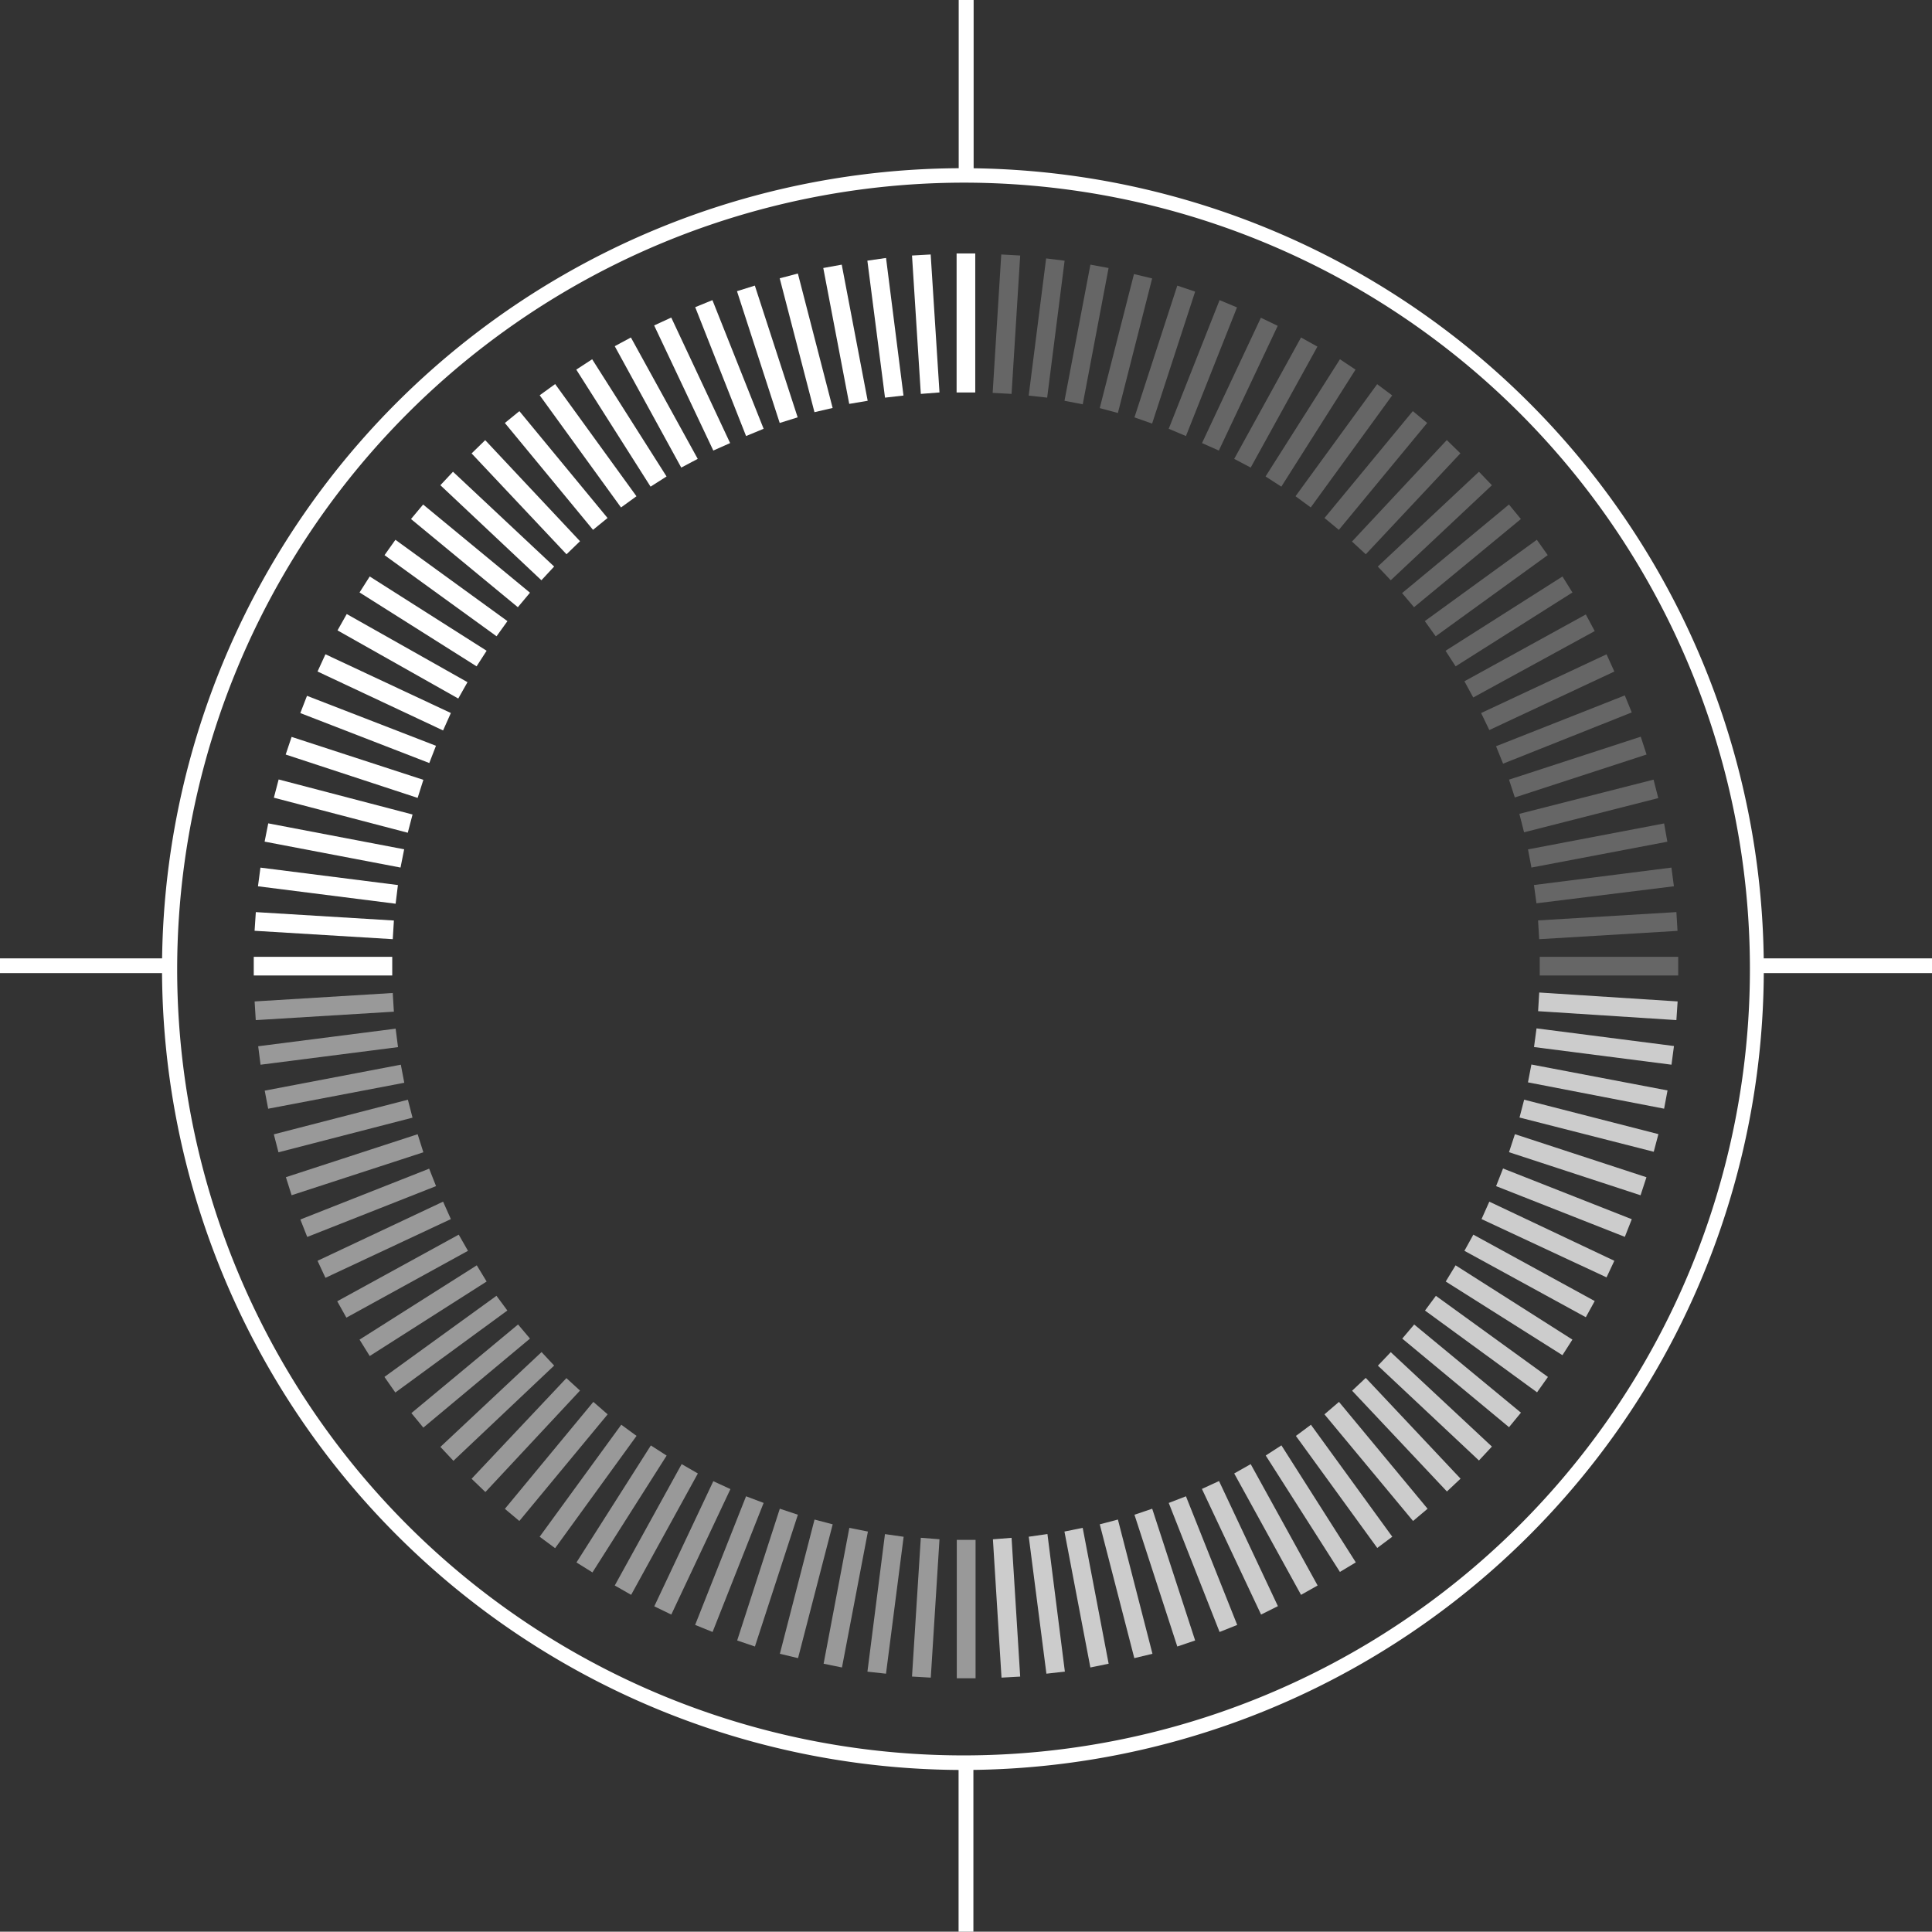 <svg xmlns="http://www.w3.org/2000/svg" width="91.886" height="91.871" viewBox="0 0 91.886 91.871">
  <rect x="0" y="0" width="91.886" height="91.871" fill="#333333" stroke="none"/>
  <g id="Сгруппировать_13390" data-name="Сгруппировать 13390" transform="translate(-1205.115 -495)">
    <g id="Group_13144" data-name="Group 13144" transform="translate(1205.115 495)">
      <g id="Сгруппировать_13387" data-name="Сгруппировать 13387">
        <circle id="Эллипс_836" data-name="Эллипс 836" cx="38.09" cy="38.09" r="38.09" transform="translate(7.707 8)" fill="none"/>
        <g id="Сгруппировать_13389" data-name="Сгруппировать 13389">
          <g id="Group_13145" data-name="Group 13145" transform="translate(7.706 8)">
            <path id="Path_10389" data-name="Path 10389" d="M-85.52,168.464a38.091,38.091,0,0,0,38.08-38.1,38.09,38.09,0,0,0-38.1-38.08,38.089,38.089,0,0,0-38.08,38.1A38.129,38.129,0,0,0-85.52,168.464Zm0-75.493A37.4,37.4,0,0,1-48.1,130.349a37.4,37.4,0,0,1-37.378,37.422A37.4,37.4,0,0,1-122.9,130.393v-.014A37.445,37.445,0,0,1-85.52,92.971Z" transform="translate(123.62 -92.284)" fill="#fff"/>
          </g>
          <g id="Group_13146" data-name="Group 13146" transform="translate(45.596)">
            <rect id="Rectangle_17610" data-name="Rectangle 17610" width="0.71" height="8.191" transform="translate(0)" fill="#fff"/>
          </g>
          <g id="Group_13147" data-name="Group 13147" transform="translate(45.59 83.681)">
            <rect id="Rectangle_17611" data-name="Rectangle 17611" width="0.705" height="8.19" transform="translate(0)" fill="#fff"/>
          </g>
          <g id="Group_13148" data-name="Group 13148" transform="translate(0 45.58)">
            <rect id="Rectangle_17612" data-name="Rectangle 17612" width="8.205" height="0.701" transform="translate(0)" fill="#fff"/>
          </g>
          <g id="Group_13150" data-name="Group 13150" transform="translate(83.681 45.58)">
            <rect id="Rectangle_17613" data-name="Rectangle 17613" width="8.205" height="0.701" transform="translate(0)" fill="#fff"/>
          </g>
        </g>
      </g>
    </g>
    <g id="Сгруппировать_13388" data-name="Сгруппировать 13388" transform="translate(1217.184 507.054)">
      <g id="Сгруппировать_13154" data-name="Сгруппировать 13154" transform="translate(35.142 0.049)" opacity="0.25">
        <g id="Group_13045" data-name="Group 13045">
          <path id="Path_10309" data-name="Path 10309" d="M-87.223,103.173l.41-6.581-.9-.05-.409,6.582Z" transform="translate(88.122 -96.542)" fill="#fff"/>
        </g>
        <g id="Group_13046" data-name="Group 13046" transform="translate(1.714 0.187)">
          <path id="Path_10310" data-name="Path 10310" d="M-89.357,103.351l.83-6.513-.879-.109-.829,6.524Z" transform="translate(90.235 -96.729)" fill="#fff"/>
        </g>
        <g id="Group_13047" data-name="Group 13047" transform="translate(3.416 0.484)">
          <path id="Path_10311" data-name="Path 10311" d="M-91.458,103.668l1.229-6.483-.864-.159-1.233,6.474Z" transform="translate(92.326 -97.026)" fill="#fff"/>
        </g>
        <g id="Group_13048" data-name="Group 13048" transform="translate(5.093 0.932)">
          <path id="Path_10312" data-name="Path 10312" d="M-93.535,104.081l1.629-6.4-.864-.207-1.628,6.374Z" transform="translate(94.398 -97.474)" fill="#fff"/>
        </g>
        <g id="Group_13049" data-name="Group 13049" transform="translate(6.742 1.481)">
          <path id="Path_10313" data-name="Path 10313" d="M-95.6,104.585l2.047-6.276-.849-.286-2.037,6.266Z" transform="translate(96.441 -98.023)" fill="#fff"/>
        </g>
        <g id="Group_13050" data-name="Group 13050" transform="translate(8.374 2.171)">
          <path id="Path_10314" data-name="Path 10314" d="M-97.615,105.177l2.428-6.118-.829-.346-2.418,6.119Z" transform="translate(98.434 -98.713)" fill="#fff"/>
        </g>
        <g id="Group_13051" data-name="Group 13051" transform="translate(9.957 3.009)">
          <path id="Path_10315" data-name="Path 10315" d="M-99.57,105.867l2.8-5.931-.8-.385-2.8,5.961Z" transform="translate(100.37 -99.551)" fill="#fff"/>
        </g>
        <g id="Group_13052" data-name="Group 13052" transform="translate(11.488 3.948)">
          <path id="Path_10316" data-name="Path 10316" d="M-101.474,106.677l3.173-5.753-.779-.434-3.178,5.773Z" transform="translate(102.258 -100.49)" fill="#fff"/>
        </g>
        <g id="Group_13053" data-name="Group 13053" transform="translate(12.979 4.983)">
          <path id="Path_10317" data-name="Path 10317" d="M-103.32,107.584l3.528-5.566-.74-.493-3.538,5.575Z" transform="translate(104.07 -101.525)" fill="#fff"/>
        </g>
        <g id="Group_13054" data-name="Group 13054" transform="translate(14.409 6.169)">
          <path id="Path_10318" data-name="Path 10318" d="M-105.1,108.572l3.873-5.328-.715-.533-3.882,5.329Z" transform="translate(105.819 -102.711)" fill="#fff"/>
        </g>
        <g id="Group_13055" data-name="Group 13055" transform="translate(15.783 7.45)">
          <rect id="Rectangle_17591" data-name="Rectangle 17591" width="0.885" height="6.594" transform="translate(0.682 5.647) rotate(-140.436)" fill="#fff"/>
        </g>
        <g id="Group_13056" data-name="Group 13056" transform="translate(17.088 8.828)">
          <path id="Path_10319" data-name="Path 10319" d="M-108.4,110.8l4.5-4.8-.647-.631-4.51,4.826Z" transform="translate(109.058 -105.37)" fill="#fff"/>
        </g>
        <g id="Group_13057" data-name="Group 13057" transform="translate(18.317 10.333)">
          <path id="Path_10320" data-name="Path 10320" d="M-109.941,112.036l4.811-4.52-.616-.641-4.811,4.509Z" transform="translate(110.557 -106.875)" fill="#fff"/>
        </g>
        <g id="Group_13058" data-name="Group 13058" transform="translate(19.472 11.892)">
          <path id="Path_10321" data-name="Path 10321" d="M-111.367,113.318l5.082-4.194-.567-.69-5.083,4.213Z" transform="translate(111.935 -108.434)" fill="#fff"/>
        </g>
        <g id="Group_13059" data-name="Group 13059" transform="translate(20.553 13.568)">
          <path id="Path_10322" data-name="Path 10322" d="M-112.695,114.7l5.329-3.859-.518-.73-5.328,3.868Z" transform="translate(113.212 -110.11)" fill="#fff"/>
        </g>
        <g id="Group_13060" data-name="Group 13060" transform="translate(21.539 15.315)">
          <path id="Path_10323" data-name="Path 10323" d="M-113.908,116.13l5.556-3.513-.474-.76-5.561,3.533Z" transform="translate(114.387 -111.857)" fill="#fff"/>
        </g>
        <g id="Group_13061" data-name="Group 13061" transform="translate(22.437 17.121)">
          <path id="Path_10324" data-name="Path 10324" d="M-115.028,117.611l5.778-3.158-.424-.79-5.773,3.178Z" transform="translate(115.447 -113.663)" fill="#fff"/>
        </g>
        <g id="Group_13062" data-name="Group 13062" transform="translate(23.231 19.016)">
          <path id="Path_10325" data-name="Path 10325" d="M-115.99,119.16l5.946-2.783-.371-.819-5.965,2.793Z" transform="translate(116.38 -115.558)" fill="#fff"/>
        </g>
        <g id="Group_13063" data-name="Group 13063" transform="translate(23.941 20.971)">
          <path id="Path_10326" data-name="Path 10326" d="M-116.873,120.759l6.119-2.437-.33-.809-6.124,2.417Z" transform="translate(117.208 -117.513)" fill="#fff"/>
        </g>
        <g id="Group_13064" data-name="Group 13064" transform="translate(24.558 22.935)">
          <rect id="Rectangle_17592" data-name="Rectangle 17592" width="0.891" height="6.588" transform="matrix(-0.31, -0.951, 0.951, -0.31, 0.276, 2.889)" fill="#fff"/>
        </g>
        <g id="Group_13065" data-name="Group 13065" transform="translate(25.05 24.976)">
          <rect id="Rectangle_17593" data-name="Rectangle 17593" width="0.906" height="6.586" transform="translate(0.224 2.505) rotate(-104.3)" fill="#fff"/>
        </g>
        <g id="Group_13066" data-name="Group 13066" transform="translate(25.461 27.062)">
          <path id="Path_10327" data-name="Path 10327" d="M-118.738,125.7l6.464-1.229-.154-.869-6.473,1.234Z" transform="translate(118.901 -123.604)" fill="#fff"/>
        </g>
        <g id="Group_13067" data-name="Group 13067" transform="translate(25.747 29.159)">
          <path id="Path_10328" data-name="Path 10328" d="M-119.1,127.4l6.537-.81-.118-.888-6.538.829Z" transform="translate(119.216 -125.701)" fill="#fff"/>
        </g>
        <g id="Group_13068" data-name="Group 13068" transform="translate(25.94 31.278)">
          <rect id="Rectangle_17594" data-name="Rectangle 17594" width="0.895" height="6.592" transform="matrix(-0.06, -0.998, 0.998, -0.06, 0.053, 1.287)" fill="#fff"/>
        </g>
        <g id="Group_13069" data-name="Group 13069" transform="translate(26.019 33.404)">
          <rect id="Rectangle_17595" data-name="Rectangle 17595" width="6.586" height="0.887" transform="translate(0)" fill="#fff"/>
        </g>
      </g>
      <g id="Сгруппировать_13155" data-name="Сгруппировать 13155" transform="translate(35.154 35.15)" opacity="0.75">
        <g id="Group_13070" data-name="Group 13070" transform="translate(25.929)">
          <path id="Path_10329" data-name="Path 10329" d="M-112.813,132.955l.059-.888-6.582-.424-.054.888Z" transform="translate(119.39 -131.643)" fill="#fff"/>
        </g>
        <g id="Group_13071" data-name="Group 13071" transform="translate(25.735 1.706)">
          <path id="Path_10330" data-name="Path 10330" d="M-112.678,135.076l.118-.888-6.537-.839-.119.888Z" transform="translate(119.216 -133.349)" fill="#fff"/>
        </g>
        <g id="Group_13072" data-name="Group 13072" transform="translate(25.447 3.424)">
          <path id="Path_10331" data-name="Path 10331" d="M-112.435,137.168l.163-.868-6.475-1.233-.163.849Z" transform="translate(118.91 -135.067)" fill="#fff"/>
        </g>
        <g id="Group_13073" data-name="Group 13073" transform="translate(25.045 5.097)">
          <path id="Path_10332" data-name="Path 10332" d="M-112.092,139.217l.222-.839-6.385-1.638-.221.849Z" transform="translate(118.476 -136.74)" fill="#fff"/>
        </g>
        <g id="Group_13074" data-name="Group 13074" transform="translate(24.545 6.738)">
          <rect id="Rectangle_17596" data-name="Rectangle 17596" width="6.583" height="0.902" transform="translate(6.257 2.905) rotate(-161.873)" fill="#fff"/>
        </g>
        <g id="Group_13075" data-name="Group 13075" transform="translate(23.931 8.37)">
          <rect id="Rectangle_17597" data-name="Rectangle 17597" width="6.581" height="0.902" transform="translate(6.123 3.251) rotate(-158.497)" fill="#fff"/>
        </g>
        <g id="Group_13076" data-name="Group 13076" transform="translate(23.239 9.947)">
          <path id="Path_10333" data-name="Path 10333" d="M-110.435,145.191l.371-.789-5.946-2.812-.37.829Z" transform="translate(116.38 -141.59)" fill="#fff"/>
        </g>
        <g id="Group_13077" data-name="Group 13077" transform="translate(22.425 11.516)">
          <path id="Path_10334" data-name="Path 10334" d="M-109.674,147.086l.424-.769-5.773-3.158-.424.769Z" transform="translate(115.447 -143.159)" fill="#fff"/>
        </g>
        <g id="Group_13078" data-name="Group 13078" transform="translate(21.536 12.975)">
          <path id="Path_10335" data-name="Path 10335" d="M-108.835,148.892l.474-.741-5.556-3.533-.469.77Z" transform="translate(114.386 -144.618)" fill="#fff"/>
        </g>
        <g id="Group_13079" data-name="Group 13079" transform="translate(20.55 14.426)">
          <path id="Path_10336" data-name="Path 10336" d="M-107.893,150.658l.518-.731-5.329-3.858-.518.7Z" transform="translate(113.222 -146.069)" fill="#fff"/>
        </g>
        <g id="Group_13080" data-name="Group 13080" transform="translate(19.468 15.789)">
          <path id="Path_10337" data-name="Path 10337" d="M-106.86,152.316l.567-.69-5.077-4.194-.568.671Z" transform="translate(111.938 -147.432)" fill="#fff"/>
        </g>
        <g id="Group_13081" data-name="Group 13081" transform="translate(18.31 17.101)">
          <path id="Path_10338" data-name="Path 10338" d="M-105.751,153.9l.616-.662-4.811-4.49-.611.642Z" transform="translate(110.557 -148.744)" fill="#fff"/>
        </g>
        <g id="Group_13082" data-name="Group 13082" transform="translate(17.082 18.327)">
          <rect id="Rectangle_17598" data-name="Rectangle 17598" width="6.583" height="0.89" transform="matrix(-0.685, -0.728, 0.728, -0.685, 4.511, 5.404)" fill="#fff"/>
        </g>
        <g id="Group_13083" data-name="Group 13083" transform="translate(15.768 19.47)">
          <path id="Path_10339" data-name="Path 10339" d="M-103.284,156.777l.691-.582-4.214-5.082-.691.592Z" transform="translate(107.498 -151.113)" fill="#fff"/>
        </g>
        <g id="Group_13084" data-name="Group 13084" transform="translate(14.406 20.555)">
          <path id="Path_10340" data-name="Path 10340" d="M-101.946,158.06l.715-.534L-105.1,152.2l-.715.532Z" transform="translate(105.819 -152.198)" fill="#fff"/>
        </g>
        <g id="Group_13085" data-name="Group 13085" transform="translate(12.975 21.541)">
          <path id="Path_10341" data-name="Path 10341" d="M-100.555,159.2l.755-.455-3.538-5.565-.746.483Z" transform="translate(104.084 -153.184)" fill="#fff"/>
        </g>
        <g id="Group_13086" data-name="Group 13086" transform="translate(11.476 22.43)">
          <path id="Path_10342" data-name="Path 10342" d="M-99.09,160.29l.789-.445-3.183-5.772-.784.444Z" transform="translate(102.268 -154.073)" fill="#fff"/>
        </g>
        <g id="Group_13087" data-name="Group 13087" transform="translate(9.94 23.234)">
          <path id="Path_10343" data-name="Path 10343" d="M-97.565,161.228l.8-.4-2.8-5.951-.814.375Z" transform="translate(100.379 -154.877)" fill="#fff"/>
        </g>
        <g id="Group_13088" data-name="Group 13088" transform="translate(8.362 23.96)">
          <path id="Path_10344" data-name="Path 10344" d="M-96.026,162.056l.839-.335-2.438-6.118-.819.316Z" transform="translate(98.444 -155.603)" fill="#fff"/>
        </g>
        <g id="Group_13089" data-name="Group 13089" transform="translate(6.732 24.551)">
          <path id="Path_10345" data-name="Path 10345" d="M-94.406,162.747l.849-.287-2.042-6.266-.844.286Z" transform="translate(96.443 -156.194)" fill="#fff"/>
        </g>
        <g id="Group_13090" data-name="Group 13090" transform="translate(5.082 25.065)">
          <path id="Path_10346" data-name="Path 10346" d="M-92.77,163.3l.863-.207-1.643-6.384-.863.227Z" transform="translate(94.413 -156.708)" fill="#fff"/>
        </g>
        <g id="Group_13091" data-name="Group 13091" transform="translate(3.404 25.46)">
          <path id="Path_10347" data-name="Path 10347" d="M-91.1,163.744l.869-.178-1.234-6.463-.868.177Z" transform="translate(92.331 -157.103)" fill="#fff"/>
        </g>
        <g id="Group_13092" data-name="Group 13092" transform="translate(1.701 25.755)">
          <path id="Path_10348" data-name="Path 10348" d="M-89.4,164.04l.878-.1-.829-6.542-.888.127Z" transform="translate(90.243 -157.398)" fill="#fff"/>
        </g>
        <g id="Group_13093" data-name="Group 13093" transform="translate(0 25.935)">
          <path id="Path_10349" data-name="Path 10349" d="M-87.713,164.227l.888-.049-.41-6.6-.887.07Z" transform="translate(88.122 -157.578)" fill="#fff"/>
        </g>
      </g>
      <g id="Сгруппировать_13156" data-name="Сгруппировать 13156" transform="translate(0.04 35.17)" opacity="0.5">
        <g id="Group_13094" data-name="Group 13094" transform="translate(33.396 26.012)">
          <rect id="Rectangle_17599" data-name="Rectangle 17599" width="0.893" height="6.582" transform="translate(0)" fill="#fff"/>
        </g>
        <g id="Group_13095" data-name="Group 13095" transform="translate(31.266 25.913)">
          <path id="Path_10350" data-name="Path 10350" d="M-83.391,164.227l.414-6.581-.888-.07-.419,6.6Z" transform="translate(84.284 -157.576)" fill="#fff"/>
        </g>
        <g id="Group_13096" data-name="Group 13096" transform="translate(29.148 25.738)">
          <path id="Path_10351" data-name="Path 10351" d="M-81.7,164.04l.839-6.512-.888-.127-.834,6.542Z" transform="translate(82.581 -157.401)" fill="#fff"/>
        </g>
        <g id="Group_13097" data-name="Group 13097" transform="translate(27.062 25.44)">
          <path id="Path_10352" data-name="Path 10352" d="M-80.007,163.744l1.234-6.464-.883-.177-1.224,6.463Z" transform="translate(80.88 -157.103)" fill="#fff"/>
        </g>
        <g id="Group_13098" data-name="Group 13098" transform="translate(24.982 25.045)">
          <path id="Path_10353" data-name="Path 10353" d="M-78.341,163.3l1.648-6.364-.864-.227-1.648,6.384Z" transform="translate(79.205 -156.708)" fill="#fff"/>
        </g>
        <g id="Group_13099" data-name="Group 13099" transform="translate(22.951 24.531)">
          <path id="Path_10354" data-name="Path 10354" d="M-76.705,162.747l2.043-6.267-.859-.286-2.028,6.266Z" transform="translate(77.549 -156.194)" fill="#fff"/>
        </g>
        <g id="Group_13100" data-name="Group 13100" transform="translate(20.952 23.939)">
          <path id="Path_10355" data-name="Path 10355" d="M-75.091,162.056l2.428-6.138-.835-.316-2.422,6.118Z" transform="translate(75.92 -155.602)" fill="#fff"/>
        </g>
        <g id="Group_13101" data-name="Group 13101" transform="translate(19.009 23.222)">
          <path id="Path_10356" data-name="Path 10356" d="M-73.532,161.228l2.812-5.968-.814-.375-2.807,5.951Z" transform="translate(74.341 -154.885)" fill="#fff"/>
        </g>
        <g id="Group_13102" data-name="Group 13102" transform="translate(17.129 22.41)">
          <path id="Path_10357" data-name="Path 10357" d="M-72.013,160.29l3.173-5.773-.77-.444-3.182,5.772Z" transform="translate(72.792 -154.073)" fill="#fff"/>
        </g>
        <g id="Group_13103" data-name="Group 13103" transform="translate(15.308 21.521)">
          <path id="Path_10358" data-name="Path 10358" d="M-70.547,159.223l3.528-5.556-.75-.483-3.538,5.565Z" transform="translate(71.307 -153.184)" fill="#fff"/>
        </g>
        <g id="Group_13104" data-name="Group 13104" transform="translate(13.557 20.535)">
          <path id="Path_10359" data-name="Path 10359" d="M-69.141,158.07l3.873-5.34-.726-.532-3.882,5.328Z" transform="translate(69.876 -152.198)" fill="#fff"/>
        </g>
        <g id="Group_13105" data-name="Group 13105" transform="translate(11.901 19.45)">
          <path id="Path_10360" data-name="Path 10360" d="M-67.812,156.777l4.2-5.072-.681-.592L-68.5,156.2Z" transform="translate(68.502 -151.113)" fill="#fff"/>
        </g>
        <g id="Group_13106" data-name="Group 13106" transform="translate(10.319 18.315)">
          <path id="Path_10361" data-name="Path 10361" d="M-66.53,155.4l4.5-4.825-.647-.592-4.51,4.786Z" transform="translate(67.187 -149.978)" fill="#fff"/>
        </g>
        <g id="Group_13107" data-name="Group 13107" transform="translate(8.837 17.081)">
          <path id="Path_10362" data-name="Path 10362" d="M-65.339,153.915l4.791-4.529-.6-.642-4.81,4.51Z" transform="translate(65.958 -148.744)" fill="#fff"/>
        </g>
        <g id="Group_13108" data-name="Group 13108" transform="translate(7.457 15.768)">
          <path id="Path_10363" data-name="Path 10363" d="M-64.24,152.336l5.072-4.234-.567-.671-5.073,4.215Z" transform="translate(64.808 -147.431)" fill="#fff"/>
        </g>
        <g id="Group_13109" data-name="Group 13109" transform="translate(6.175 14.404)">
          <path id="Path_10364" data-name="Path 10364" d="M-63.214,150.667l5.328-3.9-.518-.7-5.328,3.858Z" transform="translate(63.732 -146.067)" fill="#fff"/>
        </g>
        <g id="Group_13110" data-name="Group 13110" transform="translate(4.991 12.955)">
          <path id="Path_10365" data-name="Path 10365" d="M-62.262,148.931l5.56-3.543-.468-.77-5.576,3.533Z" transform="translate(62.746 -144.618)" fill="#fff"/>
        </g>
        <g id="Group_13111" data-name="Group 13111" transform="translate(3.93 11.496)">
          <path id="Path_10366" data-name="Path 10366" d="M-61.424,147.106l5.783-3.178-.44-.769-5.778,3.168Z" transform="translate(61.859 -143.159)" fill="#fff"/>
        </g>
        <g id="Group_13112" data-name="Group 13112" transform="translate(2.993 9.927)">
          <path id="Path_10367" data-name="Path 10367" d="M-60.669,145.212l5.965-2.793-.37-.829-5.971,2.812Z" transform="translate(61.045 -141.59)" fill="#fff"/>
        </g>
        <g id="Group_13113" data-name="Group 13113" transform="translate(2.176 8.359)">
          <rect id="Rectangle_17600" data-name="Rectangle 17600" width="0.892" height="6.587" transform="matrix(-0.367, -0.93, 0.93, -0.367, 0.327, 3.246)" fill="#fff"/>
        </g>
        <g id="Group_13114" data-name="Group 13114" transform="translate(1.488 6.72)">
          <path id="Path_10368" data-name="Path 10368" d="M-59.465,141.284l6.266-2.042-.272-.859-6.266,2.043Z" transform="translate(59.737 -138.383)" fill="#fff"/>
        </g>
        <g id="Group_13115" data-name="Group 13115" transform="translate(0.915 5.078)">
          <rect id="Rectangle_17601" data-name="Rectangle 17601" width="0.882" height="6.585" transform="translate(0.22 2.501) rotate(-104.481)" fill="#fff"/>
        </g>
        <g id="Group_13116" data-name="Group 13116" transform="translate(0.481 3.413)">
          <rect id="Rectangle_17602" data-name="Rectangle 17602" width="0.875" height="6.59" transform="translate(0.164 2.094) rotate(-100.8)" fill="#fff"/>
        </g>
        <g id="Group_13117" data-name="Group 13117" transform="translate(0.17 1.698)">
          <rect id="Rectangle_17603" data-name="Rectangle 17603" width="0.885" height="6.59" transform="matrix(-0.127, -0.992, 0.992, -0.127, 0.113, 1.716)" fill="#fff"/>
        </g>
        <g id="Group_13118" data-name="Group 13118">
          <rect id="Rectangle_17604" data-name="Rectangle 17604" width="0.89" height="6.582" transform="matrix(-0.061, -0.998, 0.998, -0.061, 0.055, 1.293)" fill="#fff"/>
        </g>
      </g>
      <g id="Сгруппировать_13157" data-name="Сгруппировать 13157" transform="translate(0)">
        <g id="Group_13044" data-name="Group 13044" transform="translate(33.427)">
          <rect id="Rectangle_17590" data-name="Rectangle 17590" width="0.887" height="6.612" transform="translate(0)" fill="#fff"/>
        </g>
        <g id="Group_13119" data-name="Group 13119" transform="translate(0 33.453)">
          <rect id="Rectangle_17605" data-name="Rectangle 17605" width="6.586" height="0.887" transform="translate(0)" fill="#fff"/>
        </g>
        <g id="Group_13120" data-name="Group 13120" transform="translate(0.039 31.326)">
          <path id="Path_10369" data-name="Path 10369" d="M-51.765,129.106l.055-.887-6.567-.4-.059.888Z" transform="translate(58.336 -127.819)" fill="#fff"/>
        </g>
        <g id="Group_13121" data-name="Group 13121" transform="translate(0.2 29.21)">
          <path id="Path_10370" data-name="Path 10370" d="M-51.98,127.42l.109-.888-6.538-.829-.118.888Z" transform="translate(58.527 -125.703)" fill="#fff"/>
        </g>
        <g id="Group_13122" data-name="Group 13122" transform="translate(0.516 27.107)">
          <path id="Path_10371" data-name="Path 10371" d="M-52.36,125.7l.173-.868-6.464-1.234-.173.869Z" transform="translate(58.824 -123.6)" fill="#fff"/>
        </g>
        <g id="Group_13123" data-name="Group 13123" transform="translate(0.953 25.017)">
          <rect id="Rectangle_17606" data-name="Rectangle 17606" width="6.586" height="0.897" transform="matrix(-0.967, -0.253, 0.253, -0.967, 6.372, 2.534)" fill="#fff"/>
        </g>
        <g id="Group_13124" data-name="Group 13124" transform="translate(1.518 22.993)">
          <path id="Path_10372" data-name="Path 10372" d="M-53.461,122.387l.272-.859-6.266-2.042-.282.839Z" transform="translate(59.737 -119.486)" fill="#fff"/>
        </g>
        <g id="Group_13125" data-name="Group 13125" transform="translate(2.21 21.038)">
          <rect id="Rectangle_17607" data-name="Rectangle 17607" width="6.582" height="0.88" transform="matrix(-0.932, -0.361, 0.361, -0.932, 6.138, 3.198)" fill="#fff"/>
        </g>
        <g id="Group_13126" data-name="Group 13126" transform="translate(3.033 19.064)">
          <path id="Path_10373" data-name="Path 10373" d="M-55.074,119.179l.37-.829-5.965-2.793-.376.819Z" transform="translate(61.045 -115.557)" fill="#fff"/>
        </g>
        <g id="Group_13127" data-name="Group 13127" transform="translate(3.983 17.15)">
          <rect id="Rectangle_17608" data-name="Rectangle 17608" width="6.594" height="0.893" transform="translate(5.743 4.018) rotate(-150.564)" fill="#fff"/>
        </g>
        <g id="Group_13128" data-name="Group 13128" transform="translate(5.031 15.363)">
          <path id="Path_10374" data-name="Path 10374" d="M-57.18,116.13l.478-.741-5.56-3.533-.484.76Z" transform="translate(62.746 -111.856)" fill="#fff"/>
        </g>
        <g id="Group_13129" data-name="Group 13129" transform="translate(6.219 13.618)">
          <path id="Path_10375" data-name="Path 10375" d="M-58.408,114.7l.518-.72-5.328-3.868-.518.73Z" transform="translate(63.736 -110.111)" fill="#fff"/>
        </g>
        <g id="Group_13130" data-name="Group 13130" transform="translate(7.478 11.941)">
          <path id="Path_10376" data-name="Path 10376" d="M-59.726,113.318l.577-.69-5.082-4.194-.577.69Z" transform="translate(64.808 -108.434)" fill="#fff"/>
        </g>
        <g id="Group_13131" data-name="Group 13131" transform="translate(8.875 10.382)">
          <path id="Path_10377" data-name="Path 10377" d="M-61.152,112.036l.606-.652-4.811-4.509-.6.641Z" transform="translate(65.957 -106.875)" fill="#fff"/>
        </g>
        <g id="Group_13132" data-name="Group 13132" transform="translate(10.36 8.881)">
          <path id="Path_10378" data-name="Path 10378" d="M-62.673,110.8l.642-.621-4.51-4.806-.647.631Z" transform="translate(67.188 -105.374)" fill="#fff"/>
        </g>
        <g id="Group_13133" data-name="Group 13133" transform="translate(11.94 7.5)">
          <path id="Path_10379" data-name="Path 10379" d="M-64.3,109.638l.691-.563-4.193-5.082-.691.563Z" transform="translate(68.495 -103.993)" fill="#fff"/>
        </g>
        <g id="Group_13134" data-name="Group 13134" transform="translate(13.599 6.212)">
          <rect id="Rectangle_17609" data-name="Rectangle 17609" width="6.59" height="0.908" transform="translate(3.867 5.869) rotate(-125.931)" fill="#fff"/>
        </g>
        <g id="Group_13135" data-name="Group 13135" transform="translate(15.339 5.032)">
          <path id="Path_10380" data-name="Path 10380" d="M-67.77,107.584l.76-.484-3.538-5.575-.755.493Z" transform="translate(71.303 -101.525)" fill="#fff"/>
        </g>
        <g id="Group_13136" data-name="Group 13136" transform="translate(17.168 3.997)">
          <path id="Path_10381" data-name="Path 10381" d="M-69.623,106.677l.784-.414-3.178-5.773-.769.414Z" transform="translate(72.786 -100.49)" fill="#fff"/>
        </g>
        <g id="Group_13137" data-name="Group 13137" transform="translate(19.042 3.049)">
          <path id="Path_10382" data-name="Path 10382" d="M-71.513,105.867l.8-.355-2.8-5.97-.814.375Z" transform="translate(74.327 -99.542)" fill="#fff"/>
        </g>
        <g id="Group_13138" data-name="Group 13138" transform="translate(20.993 2.22)">
          <path id="Path_10383" data-name="Path 10383" d="M-73.5,105.177l.835-.345L-75.1,98.713l-.819.335Z" transform="translate(75.921 -98.713)" fill="#fff"/>
        </g>
        <g id="Group_13139" data-name="Group 13139" transform="translate(22.982 1.529)">
          <path id="Path_10384" data-name="Path 10384" d="M-75.507,104.555l.854-.267-2.037-6.266-.849.266Z" transform="translate(77.539 -98.022)" fill="#fff"/>
        </g>
        <g id="Group_13140" data-name="Group 13140" transform="translate(25.014 0.955)">
          <path id="Path_10385" data-name="Path 10385" d="M-77.549,104.042l.864-.2-1.653-6.394-.864.227Z" transform="translate(79.202 -97.448)" fill="#fff"/>
        </g>
        <g id="Group_13141" data-name="Group 13141" transform="translate(27.086 0.533)">
          <path id="Path_10386" data-name="Path 10386" d="M-79.635,103.648l.878-.148-1.234-6.474-.878.159Z" transform="translate(80.869 -97.026)" fill="#fff"/>
        </g>
        <g id="Group_13142" data-name="Group 13142" transform="translate(29.183 0.215)">
          <path id="Path_10387" data-name="Path 10387" d="M-81.733,103.351l.879-.1-.83-6.543-.888.128Z" transform="translate(82.572 -96.708)" fill="#fff"/>
        </g>
        <g id="Group_13143" data-name="Group 13143" transform="translate(31.306 0.049)">
          <path id="Path_10388" data-name="Path 10388" d="M-83.865,103.173l.888-.069-.419-6.562-.888.05Z" transform="translate(84.284 -96.542)" fill="#fff"/>
        </g>
      </g>
    </g>
  </g>
</svg>
